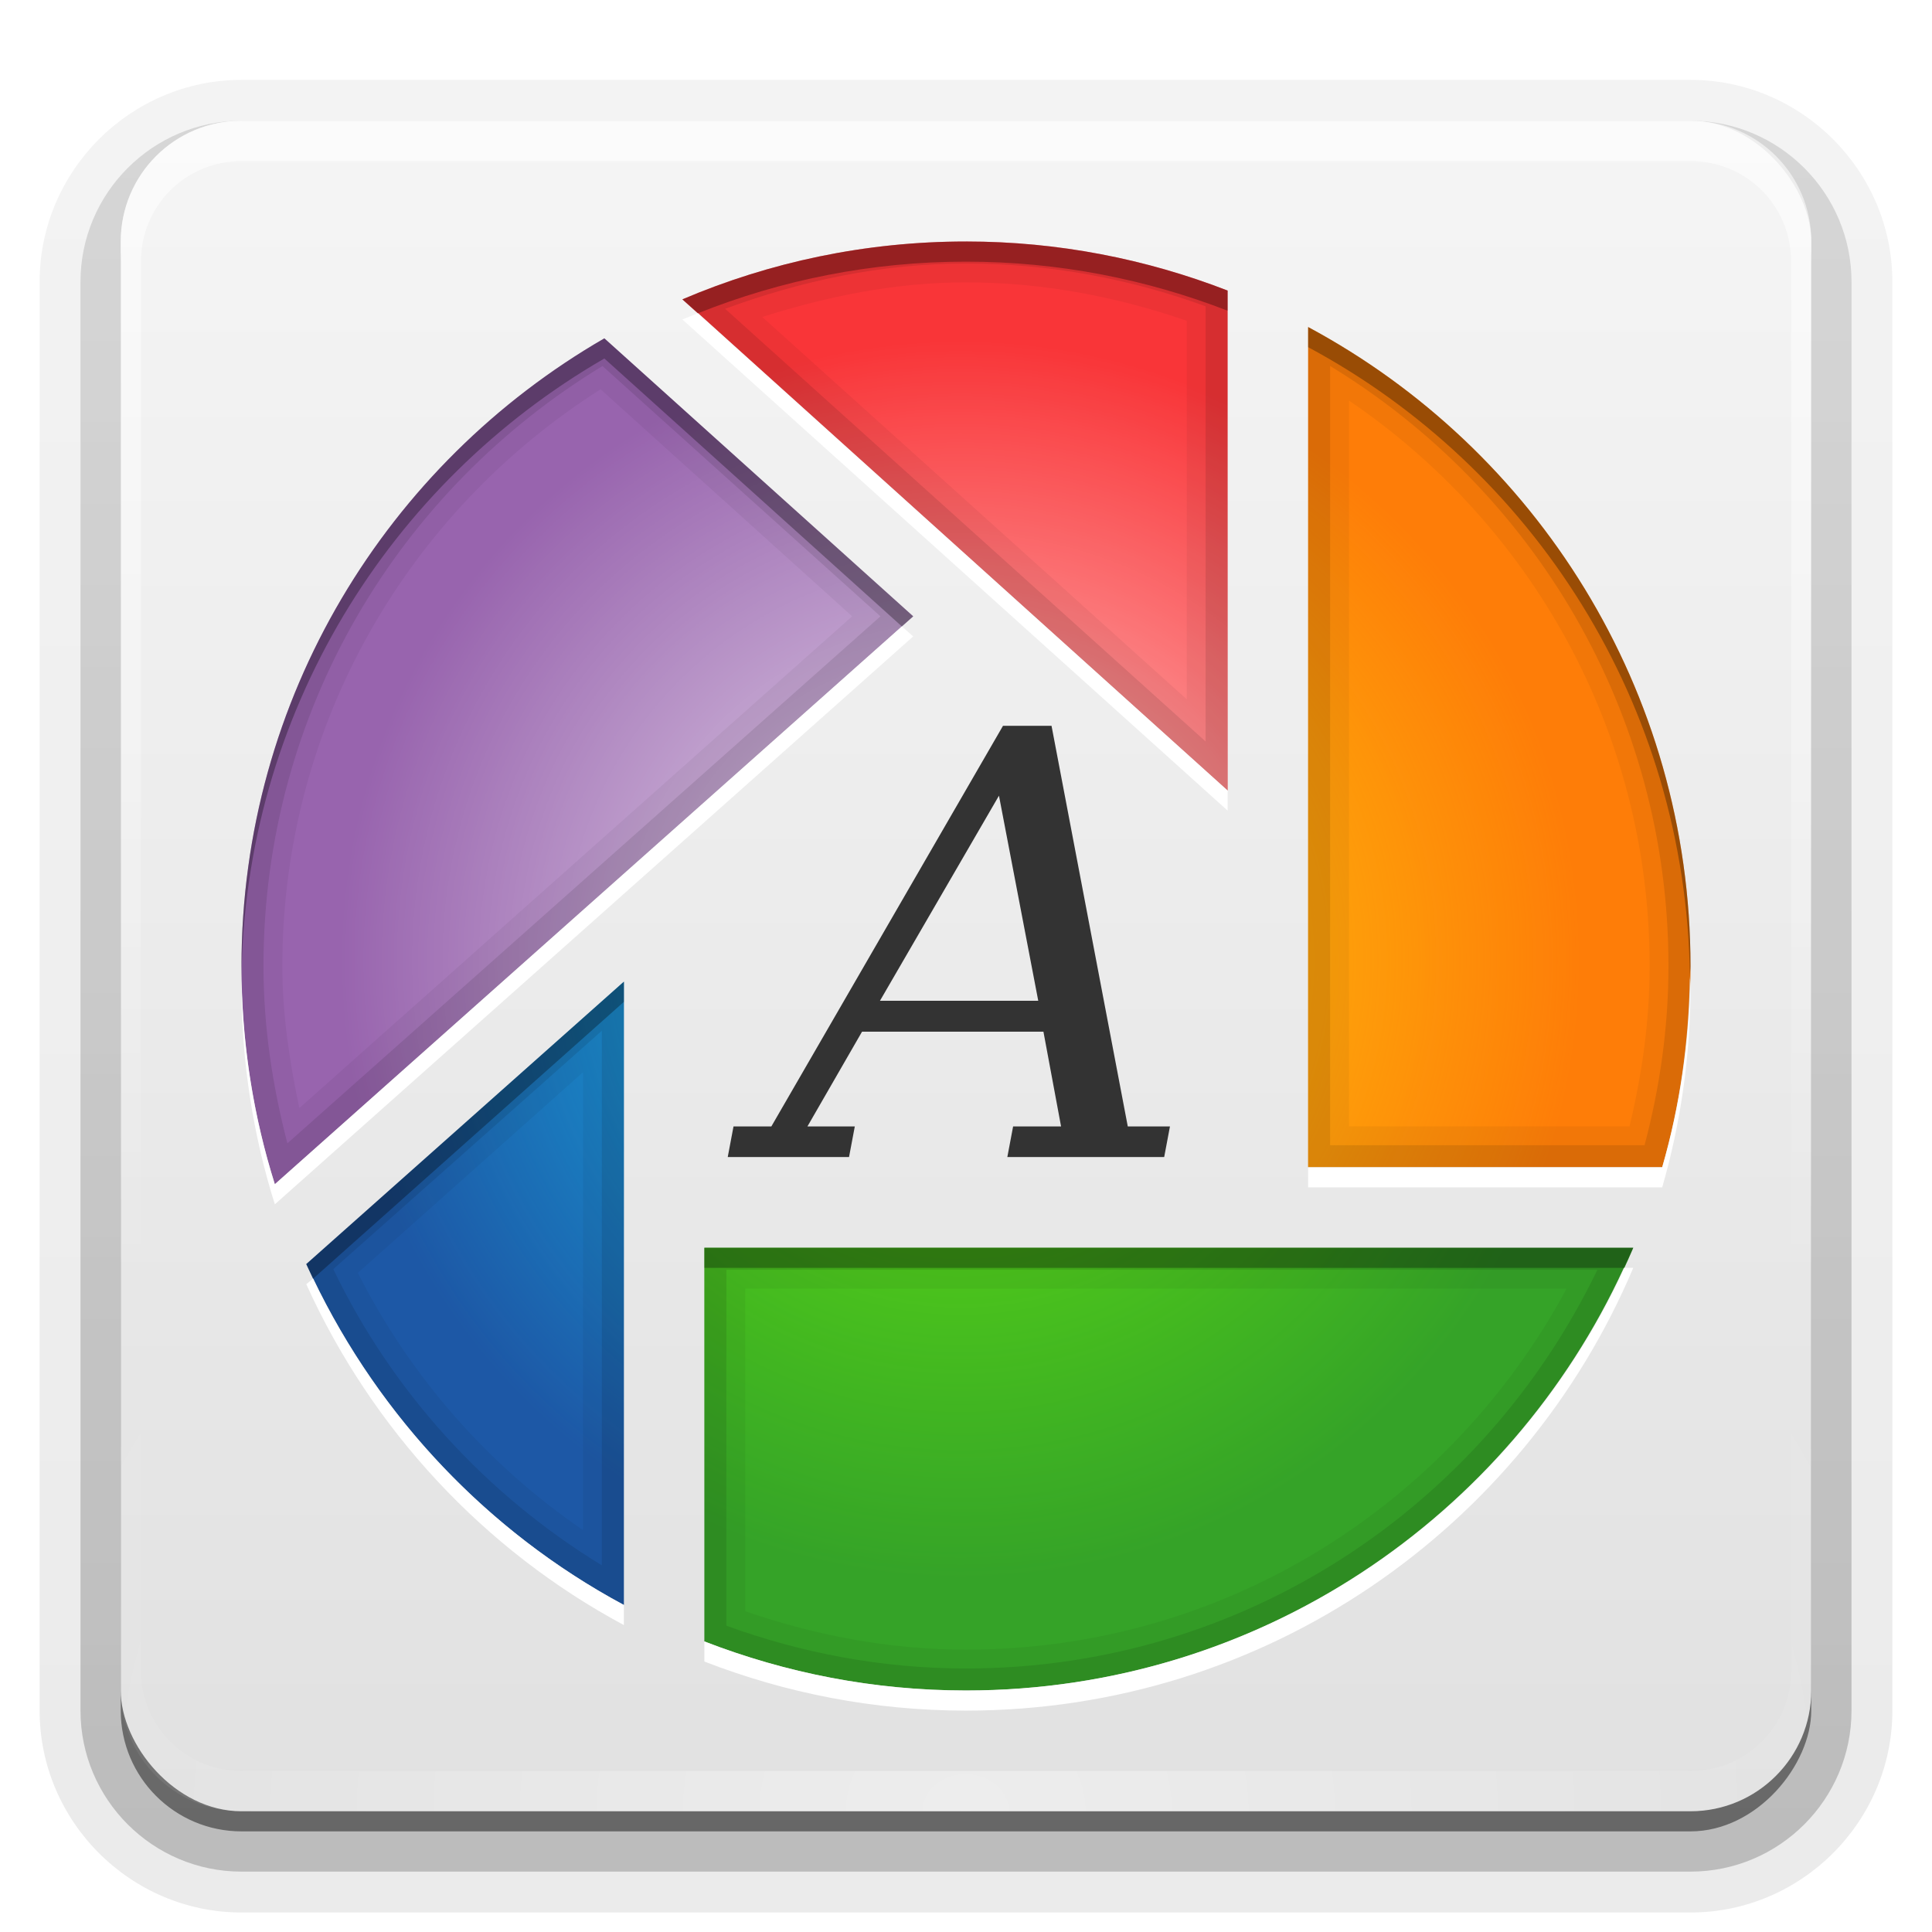 <?xml version="1.0" encoding="UTF-8"?>
<!-- Created with Inkscape (http://www.inkscape.org/) -->
<svg id="svg2408" width="96" height="96" version="1.0" xmlns="http://www.w3.org/2000/svg" xmlns:cc="http://creativecommons.org/ns#" xmlns:dc="http://purl.org/dc/elements/1.1/" xmlns:rdf="http://www.w3.org/1999/02/22-rdf-syntax-ns#" xmlns:xlink="http://www.w3.org/1999/xlink">
 <defs id="defs2410">
  <linearGradient id="ButtonShadow" x1="45.448" x2="45.448" y1="92.54" y2="7.016" gradientTransform="scale(1.006 .994)" gradientUnits="userSpaceOnUse">
   <stop id="stop3750" offset="0"/>
   <stop id="stop3752" stop-opacity=".588" offset="1"/>
  </linearGradient>
  <linearGradient id="linearGradient3737">
   <stop id="stop3739" stop-color="#fff" offset="0"/>
   <stop id="stop3741" stop-color="#fff" stop-opacity="0" offset="1"/>
  </linearGradient>
  <filter id="filter3174">
   <feGaussianBlur id="feGaussianBlur3176" stdDeviation="1.71"/>
  </filter>
  <linearGradient id="linearGradient3188" x1="36.357" x2="36.357" y1="6" y2="63.893" gradientUnits="userSpaceOnUse" xlink:href="#linearGradient3737"/>
  <filter id="filter3794" x="-.192" y="-.192" width="1.384" height="1.384">
   <feGaussianBlur id="feGaussianBlur3796" stdDeviation="5.28"/>
  </filter>
  <linearGradient id="linearGradient3613" x1="48" x2="48" y1="20.221" y2="138.66" gradientUnits="userSpaceOnUse" xlink:href="#linearGradient3737"/>
  <radialGradient id="radialGradient3619" cx="48" cy="90.172" r="42" gradientTransform="matrix(1.157 0 0 .996 -7.551 .197)" gradientUnits="userSpaceOnUse" xlink:href="#linearGradient3737"/>
  <clipPath id="clipPath3613">
   <rect id="rect3615" x="6" y="6" width="84" height="84" rx="6" ry="6" fill="#fff"/>
  </clipPath>
  <linearGradient id="linearGradient3617" x1="48" x2="48" y1="90" y2="5.988" gradientUnits="userSpaceOnUse">
   <stop id="stop3702" stop-color="#e1e1e1" offset="0"/>
   <stop id="stop3704" stop-color="#f5f5f5" offset="1"/>
  </linearGradient>
  <linearGradient id="ButtonShadow-0" x1="45.448" x2="45.448" y1="92.54" y2="7.016" gradientTransform="matrix(1.006 0 0 .994 100 0)" gradientUnits="userSpaceOnUse">
   <stop id="stop3750-8" offset="0"/>
   <stop id="stop3752-5" stop-opacity=".588" offset="1"/>
  </linearGradient>
  <linearGradient id="linearGradient3780" x1="32.251" x2="32.251" y1="6.132" y2="90.239" gradientTransform="matrix(1.024 0 0 1.012 -1.143 -98.071)" gradientUnits="userSpaceOnUse" xlink:href="#ButtonShadow-0"/>
  <linearGradient id="linearGradient3721" x1="32.251" x2="32.251" y1="6.132" y2="90.239" gradientTransform="translate(0,-97)" gradientUnits="userSpaceOnUse" xlink:href="#ButtonShadow-0"/>
  <radialGradient id="radialGradient3785" cx="47.728" cy="47.718" r="30.801" gradientUnits="userSpaceOnUse">
   <stop id="stop3767" stop-color="#fff" offset="0"/>
   <stop id="stop3769" stop-color="#fff" stop-opacity="0" offset="1"/>
  </radialGradient>
  <radialGradient id="radialGradient3803" cx="47.728" cy="47.718" r="30.801" gradientUnits="userSpaceOnUse">
   <stop id="stop3799" stop-color="#ffd80e" offset="0"/>
   <stop id="stop3801" stop-color="#ffee0e" stop-opacity="0" offset="1"/>
  </radialGradient>
  <radialGradient id="radialGradient3811" cx="47.728" cy="47.718" r="30.801" gradientUnits="userSpaceOnUse">
   <stop id="stop3807" stop-color="#7aff06" offset="0"/>
   <stop id="stop3809" stop-color="#6eff06" stop-opacity="0" offset="1"/>
  </radialGradient>
  <radialGradient id="radialGradient3819" cx="47.728" cy="47.718" r="30.801" gradientUnits="userSpaceOnUse">
   <stop id="stop3815" stop-color="#12d8ff" offset="0"/>
   <stop id="stop3817" stop-color="#12d8ff" stop-opacity="0" offset="1"/>
  </radialGradient>
 </defs>
 <g id="layer2" display="none">
  <rect id="rect3745" x="5" y="7" width="86" height="85" rx="6" ry="6" fill="url(#ButtonShadow)" filter="url(#filter3174)" opacity=".9"/>
 </g>
 <g id="layer3">
  <path id="path3786" transform="scale(1,-1)" d="m12-95.031c-5.511 0-10.031 4.52-10.031 10.031v71c0 5.511 4.52 10.031 10.031 10.031h72c5.511 0 10.031-4.52 10.031-10.031v-71c0-5.511-4.52-10.031-10.031-10.031h-72z" fill="url(#linearGradient3780)" opacity=".08"/>
  <path id="path3778" transform="scale(1,-1)" d="m12-94.031c-4.972 0-9.031 4.06-9.031 9.031v71c0 4.972 4.06 9.031 9.031 9.031h72c4.972 0 9.031-4.06 9.031-9.031v-71c0-4.972-4.06-9.031-9.031-9.031h-72z" fill="url(#linearGradient3780)" opacity=".1"/>
  <path id="path3770" transform="scale(1,-1)" d="m12-93c-4.409 0-8 3.591-8 8v71c0 4.409 3.591 8 8 8h72c4.409 0 8-3.591 8-8v-71c0-4.409-3.591-8-8-8h-72z" fill="url(#linearGradient3780)" opacity=".2"/>
  <rect id="rect3723" transform="scale(1,-1)" x="5" y="-92" width="86" height="85" rx="7" ry="7" fill="url(#linearGradient3780)" opacity=".3"/>
  <rect id="rect3716" transform="scale(1,-1)" x="6" y="-91" width="84" height="84" rx="6" ry="6" fill="url(#linearGradient3721)" opacity=".45"/>
 </g>
 <g id="layer1">
  <rect id="rect2419" x="6" y="6" width="84" height="84" rx="6" ry="6" fill="url(#linearGradient3617)"/>
  <path id="rect3728" d="m12 6c-3.324 0-6 2.676-6 6v2 68 2c0 0.335 0.041 0.651 0.094 0.969 0.049 0.296 0.097 0.597 0.188 0.875 0.01 0.03 0.021 0.064 0.031 0.094 0.099 0.288 0.235 0.547 0.375 0.812 0.145 0.274 0.316 0.536 0.5 0.781s0.374 0.473 0.594 0.688c0.44 0.428 0.943 0.815 1.5 1.094 0.279 0.14 0.573 0.247 0.875 0.344-0.256-0.1-0.487-0.236-0.719-0.375-0.007-0.004-0.024 0.004-0.031 0-0.032-0.019-0.062-0.043-0.094-0.062-0.12-0.077-0.231-0.164-0.344-0.25-0.106-0.081-0.213-0.161-0.312-0.25-0.178-0.161-0.347-0.345-0.5-0.531-0.108-0.13-0.218-0.265-0.312-0.406-0.025-0.038-0.038-0.086-0.062-0.125-0.065-0.103-0.13-0.205-0.188-0.312-0.101-0.195-0.206-0.416-0.281-0.625-0.008-0.022-0.024-0.041-0.031-0.062-0.032-0.092-0.036-0.187-0.062-0.281-0.03-0.107-0.07-0.203-0.094-0.312-0.073-0.342-0.125-0.698-0.125-1.062v-2-68-2c0-2.782 2.218-5 5-5h2 68 2c2.782 0 5 2.218 5 5v2 68 2c0 0.364-0.052 0.721-0.125 1.062-0.044 0.207-0.088 0.398-0.156 0.594-0.008 0.022-0.023 0.041-0.031 0.062-0.063 0.174-0.138 0.367-0.219 0.531-0.042 0.083-0.079 0.17-0.125 0.25-0.055 0.097-0.127 0.188-0.188 0.281-0.094 0.141-0.205 0.276-0.312 0.406-0.143 0.174-0.303 0.347-0.469 0.5-0.011 0.01-0.02 0.021-0.031 0.031-0.138 0.126-0.285 0.234-0.438 0.344-0.103 0.073-0.204 0.153-0.312 0.219-0.007 0.004-0.024-0.004-0.031 0-0.232 0.139-0.463 0.275-0.719 0.375 0.302-0.097 0.596-0.204 0.875-0.344 0.557-0.279 1.06-0.666 1.5-1.094 0.22-0.214 0.409-0.442 0.594-0.688s0.355-0.508 0.5-0.781c0.14-0.265 0.276-0.525 0.375-0.812 0.01-0.031 0.021-0.063 0.031-0.094 0.09-0.278 0.139-0.579 0.188-0.875 0.052-0.318 0.094-0.634 0.094-0.969v-2-68-2c0-3.324-2.676-6-6-6h-72z" fill="url(#linearGradient3188)" opacity=".6"/>
  <path id="path3615" d="m12 90c-3.324 0-6-2.676-6-6v-2-68-2c0-0.335 0.041-0.651 0.094-0.969 0.049-0.296 0.097-0.597 0.188-0.875 0.01-0.03 0.021-0.064 0.031-0.094 0.099-0.288 0.235-0.547 0.375-0.812 0.145-0.274 0.316-0.536 0.5-0.781s0.374-0.473 0.594-0.688c0.44-0.428 0.943-0.815 1.5-1.094 0.279-0.14 0.573-0.247 0.875-0.344-0.256 0.1-0.487 0.236-0.719 0.375-0.007 0.004-0.024-0.004-0.031 0-0.032 0.019-0.062 0.043-0.094 0.062-0.12 0.077-0.231 0.164-0.344 0.25-0.106 0.081-0.213 0.161-0.312 0.25-0.178 0.161-0.347 0.345-0.5 0.531-0.108 0.13-0.218 0.265-0.312 0.406-0.025 0.038-0.038 0.086-0.062 0.125-0.065 0.103-0.13 0.205-0.188 0.312-0.101 0.195-0.206 0.416-0.281 0.625-0.008 0.022-0.024 0.041-0.031 0.062-0.032 0.092-0.036 0.187-0.062 0.281-0.03 0.107-0.07 0.203-0.094 0.312-0.073 0.342-0.125 0.698-0.125 1.062v2 68 2c0 2.782 2.218 5 5 5h2 68 2c2.782 0 5-2.218 5-5v-2-68-2c0-0.364-0.052-0.721-0.125-1.062-0.044-0.207-0.088-0.398-0.156-0.594-0.008-0.022-0.023-0.041-0.031-0.062-0.063-0.174-0.138-0.367-0.219-0.531-0.042-0.083-0.079-0.17-0.125-0.25-0.055-0.097-0.127-0.188-0.188-0.281-0.094-0.141-0.205-0.276-0.312-0.406-0.143-0.174-0.303-0.347-0.469-0.5-0.011-0.01-0.02-0.021-0.031-0.031-0.138-0.126-0.285-0.234-0.438-0.344-0.103-0.073-0.204-0.153-0.312-0.219-0.007-0.004-0.024 0.004-0.031 0-0.232-0.139-0.463-0.275-0.719-0.375 0.302 0.097 0.596 0.204 0.875 0.344 0.557 0.279 1.06 0.666 1.5 1.094 0.22 0.214 0.409 0.442 0.594 0.688s0.355 0.508 0.5 0.781c0.14 0.265 0.276 0.525 0.375 0.812 0.01 0.031 0.021 0.063 0.031 0.094 0.09 0.278 0.139 0.579 0.188 0.875 0.052 0.318 0.094 0.634 0.094 0.969v2 68 2c0 3.324-2.676 6-6 6h-72z" fill="url(#radialGradient3619)" opacity=".4"/>
 </g>
 <g id="layer5">
  <rect id="rect3171" x="15" y="15" width="66" height="66" rx="12" ry="12" clip-path="url(#clipPath3613)" fill="url(#linearGradient3613)" filter="url(#filter3794)" opacity=".1" stroke="#fff" stroke-linecap="round" stroke-width=".5"/>
 </g>
 <g id="layer4">
  <path id="path3731" d="m48 12c-5.005 0-9.763 1.029-14.094 2.875l27.094 24.406v-24.844c-4.035-1.565-8.412-2.438-13-2.438z" color="#000000" fill="#f93538"/>
  <path id="path3729" d="m65 16.25v41.75h17.594c0.915-3.173 1.406-6.533 1.406-10 0-13.734-7.691-25.68-19-31.75z" color="#000000" fill="#fe7d08"/>
  <path id="path3727" d="m30.031 16.812c-10.772 6.222-18.031 17.854-18.031 31.188 0 3.773 0.58 7.426 1.656 10.844l31.719-28.219-15.344-13.812z" color="#000000" fill="#9864ae"/>
  <path id="path3723" d="m31 48.781-15.781 14.031c3.271 7.223 8.827 13.205 15.781 16.938v-30.969z" color="#000000" fill="#1d58a6"/>
  <path id="path3697" d="m35 62v19.562c4.035 1.565 8.412 2.438 13 2.438 14.912 0 27.691-9.079 33.156-22h-46.156z" color="#000000" fill="#35a328"/>
  <rect id="rect3709" x="-97" y="58" width="71" height="4" color="#000000" fill="#f00" opacity=".727"/>
  <rect id="rect3711" transform="rotate(-90)" x="-60.5" y="-69" width="71" height="4" color="#000000" fill="#f00" opacity=".727"/>
  <rect id="rect3713" transform="matrix(-.743 -.669 .669 -.743 0 0)" x="19.744" y="-79.395" width="71" height="4" color="#000000" fill="#f00" opacity=".727"/>
  <rect id="rect3715" transform="matrix(-.747 .665 -.665 -.747 0 0)" x="82.488" y="29.381" width="71" height="4" color="#000000" fill="#f00" opacity=".727"/>
  <rect id="rect3717" transform="rotate(-90)" x="-114.5" y="-99" width="71" height="4" color="#000000" fill="#f00" opacity=".727"/>
  <path id="path3733" d="m48-78c-5.005 0-9.763 1.029-14.094 2.875l27.094 24.406v-24.844c-4.035-1.565-8.412-2.438-13-2.438z" color="#000000" fill="#f00" opacity=".87"/>
  <path id="path3735" d="m65-73.75v41.75h17.594c0.915-3.173 1.406-6.533 1.406-10 0-13.734-7.691-25.68-19-31.75z" color="#000000" fill="#f00" opacity=".87"/>
  <path id="path3737" d="m30.031-73.188c-10.772 6.222-18.031 17.854-18.031 31.188 0 3.773 0.58 7.426 1.656 10.844l31.719-28.219-15.344-13.812z" color="#000000" fill="#f00" opacity=".87"/>
  <path id="path3739" d="m48.375-56.656-13.375 11.875v12.781h26v-13.281l-12.625-11.375z" color="#000000" fill="#f00" opacity=".87"/>
  <path id="path3741" d="m31-41.219-15.781 14.031c3.271 7.223 8.827 13.205 15.781 16.938v-30.969z" color="#000000" fill="#f00" opacity=".87"/>
  <path id="path3743" d="m35-28v19.562c4.035 1.565 8.412 2.438 13 2.438 14.912 0 27.691-9.079 33.156-22h-46.156z" color="#000000" fill="#f00" opacity=".87"/>
  <path id="path3795" d="m47.719 16.906c-3.419 0-6.708 0.565-9.781 1.594l23.062 20.781v-19.344c-4.017-1.92-8.531-3.031-13.281-3.031z" color="#000000" fill="url(#radialGradient3785)" opacity=".8"/>
  <path id="path3793" d="m33.844 20.219c-10.039 5.076-16.906 15.482-16.906 27.5 0 2.556 0.319 5.031 0.906 7.406l27.531-24.5-11.531-10.406z" color="#000000" fill="url(#radialGradient3785)" opacity=".8"/>
  <path id="path3791" d="m65 22.219v35.781h11.75c1.139-3.217 1.781-6.674 1.781-10.281 0-10.607-5.37-19.96-13.531-25.5z" color="#000000" fill="url(#radialGradient3803)" opacity=".8"/>
  <path id="path3789" d="m31 48.781-11.812 10.5c2.389 5.895 6.539 10.863 11.812 14.281v-24.781z" color="#000000" fill="url(#radialGradient3819)" opacity=".8"/>
  <path id="path3763" d="m35 62v13.75c3.882 1.766 8.176 2.781 12.719 2.781 11.857 0 22.165-6.71 27.312-16.531h-40.031z" color="#000000" fill="url(#radialGradient3811)" opacity=".7"/>
  <path id="path3846" d="m48 12c-5.005 0-9.763 1.029-14.094 2.875l27.094 24.406v-24.844c-4.035-1.565-8.412-2.438-13-2.438zm0 2.031c3.852 0 7.518 0.722 10.969 1.906v18.812l-21.094-19c3.217-1.015 6.567-1.719 10.125-1.719zm17 2.219v41.75h17.594c0.915-3.173 1.406-6.533 1.406-10 0-13.734-7.691-25.68-19-31.75zm-34.969 0.562c-10.772 6.222-18.031 17.854-18.031 31.188 0 3.773 0.58 7.426 1.656 10.844l31.719-28.219-15.344-13.812zm-0.188 2.531 12.5 11.281-27.469 24.438c-0.483-2.287-0.844-4.632-0.844-7.062 0-12.086 6.324-22.631 15.812-28.656zm37.188 0.562c8.997 6.11 14.938 16.382 14.938 28.094 0 2.755-0.382 5.406-1 7.969h-13.938v-36.062zm-36.031 28.875-15.781 14.031c3.271 7.223 8.827 13.205 15.781 16.938v-30.969zm-2.031 4.5v22.75c-4.729-3.232-8.581-7.628-11.188-12.781l11.188-9.969zm6.031 8.719v19.562c4.035 1.565 8.412 2.438 13 2.438 14.912 0 27.691-9.079 33.156-22h-46.156zm2.031 2.031h40.812c-5.731 10.649-16.885 17.938-29.844 17.938-3.852 0-7.518-0.722-10.969-1.906v-16.031z" color="#000000" opacity=".05"/>
  <path id="path3821" d="m148 12c-5.005 0-9.763 1.029-14.094 2.875l27.094 24.406v-24.844c-4.035-1.565-8.412-2.438-13-2.438zm17 4.25v41.75h17.594c0.915-3.173 1.406-6.533 1.406-10 0-13.734-7.691-25.68-19-31.75zm-34.969 0.562c-10.772 6.222-18.031 17.854-18.031 31.188 0 3.773 0.58 7.426 1.656 10.844l31.719-28.219-15.344-13.812zm0.969 31.969-15.781 14.031c3.271 7.223 8.827 13.205 15.781 16.938v-30.969zm4 13.219v19.562c4.035 1.565 8.412 2.438 13 2.438 14.912 0 27.691-9.079 33.156-22h-46.156z" color="#000000" fill="#f93538"/>
  <path id="path3832" d="m34.688 15.562c-0.259 0.103-0.526 0.204-0.781 0.312l27.094 24.406v-1l-26.312-23.719zm10.125 15.562-31.156 27.719c-1.017-3.228-1.596-6.668-1.656-10.219-0.001 0.126 0 0.249 0 0.375 0 3.773 0.58 7.426 1.656 10.844l31.719-28.219-0.562-0.5zm39.156 17.375c-0.045 3.29-0.504 6.48-1.375 9.5h-17.594v1h17.594c0.915-3.173 1.406-6.533 1.406-10 0-0.168-0.029-0.333-0.031-0.5zm-3.281 14.5c-5.693 12.379-18.169 21-32.688 21-4.588 0-8.965-0.873-13-2.438v1c4.035 1.565 8.412 2.438 13 2.438 14.912 0 27.691-9.079 33.156-22h-0.469zm-65.125 0.531-0.344 0.281c3.271 7.223 8.827 13.205 15.781 16.938v-1c-6.721-3.607-12.129-9.32-15.438-16.219z" color="#000000" fill="#fff"/>
  <path id="path3837" d="m48 12c-5.005 0-9.763 1.029-14.094 2.875l0.781 0.688c4.122-1.646 8.602-2.562 13.312-2.562 4.588 0 8.965 0.873 13 2.438v-1c-4.035-1.565-8.412-2.438-13-2.438zm17 4.25v1c11.171 5.996 18.784 17.728 18.969 31.25 0.002-0.167 0.031-0.333 0.031-0.5 0-13.734-7.691-25.68-19-31.75zm-34.969 0.562c-10.772 6.222-18.031 17.854-18.031 31.188 0 0.21-0.004 0.416 0 0.625 0.136-13.175 7.362-24.65 18.031-30.812l14.781 13.312 0.562-0.5-15.344-13.812zm0.969 31.969-15.781 14.031c0.11 0.243 0.229 0.479 0.344 0.719l15.438-13.75v-1zm4 13.219v1h45.688c0.154-0.336 0.324-0.659 0.469-1h-46.156z" color="#000000" opacity=".3"/>
  <path id="path3842" d="m48 12c-5.005 0-9.763 1.029-14.094 2.875l27.094 24.406v-24.844c-4.035-1.565-8.412-2.438-13-2.438zm0 1.094c4.189 0 8.185 0.771 11.906 2.125v21.625l-23.875-21.5c3.751-1.38 7.736-2.25 11.969-2.25zm17 3.156v41.75h17.594c0.915-3.173 1.406-6.533 1.406-10 0-13.734-7.691-25.68-19-31.75zm-34.969 0.562c-10.772 6.222-18.031 17.854-18.031 31.188 0 3.773 0.58 7.426 1.656 10.844l31.719-28.219-15.344-13.812zm-0.094 1.375 13.812 12.438-29.469 26.188c-0.732-2.819-1.188-5.764-1.188-8.812 0-12.668 6.758-23.689 16.844-29.812zm36.156 0c10.067 6.127 16.812 17.156 16.812 29.812 0 3.087-0.436 6.056-1.188 8.906h-15.625v-38.719zm-35.094 30.594-15.781 14.031c3.271 7.223 8.827 13.205 15.781 16.938v-30.969zm-1.094 2.438v26.562c-5.748-3.509-10.409-8.605-13.344-14.719l13.344-11.844zm5.094 10.781v19.562c4.035 1.565 8.412 2.438 13 2.438 14.912 0 27.691-9.079 33.156-22h-46.156zm1.094 1.094h43.281c-5.638 11.702-17.506 19.812-31.375 19.812-4.189 0-8.185-0.771-11.906-2.125v-17.688z" color="#000000" opacity=".1"/>
  <g id="text2920" fill="#333">
   <path id="path2939" d="m43.724 49.728h7.866l-1.952-10.191-5.913 10.191m-7.564 7.765 0.287-1.521h1.88l11.511-19.908h2.411l3.789 19.908h2.096l-0.287 1.521h-7.794l0.287-1.521h2.383l-0.876-4.708h-9.014l-2.713 4.708h2.354l-0.287 1.521h-6.028" style=""/>
  </g>
 </g>
</svg>
